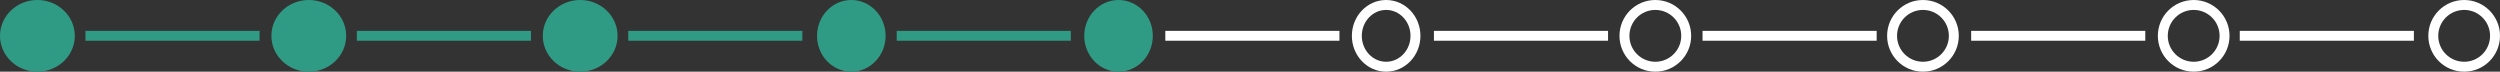 <svg xmlns="http://www.w3.org/2000/svg" width="755.376" height="21.659" viewBox="0 0 755.376 21.659"><rect x="0" y="0" width="755.376" height="21.659" fill="#333333" stroke="none"/><defs><style>.a{fill:#309b84;}.b,.c,.e{fill:none;}.b{stroke:#fff;}.b,.c{stroke-width:3px;}.c{stroke:#309b84;}.d{stroke:none;}</style></defs><g transform="translate(-183.501 -3773.5)"><ellipse class="a" cx="11.3" cy="10.83" rx="11.3" ry="10.83" transform="translate(370.102 3795.159) rotate(180)"/><ellipse class="a" cx="11.3" cy="10.83" rx="11.3" ry="10.83" transform="translate(206.102 3795.159) rotate(180)"/><ellipse class="a" cx="11.3" cy="10.83" rx="11.3" ry="10.83" transform="translate(288.102 3795.159) rotate(180)"/><ellipse class="a" cx="10.359" cy="10.83" rx="10.359" ry="10.83" transform="translate(451.088 3795.159) rotate(180)"/><g class="b" transform="translate(694.489 3795.159) rotate(180)"><circle class="d" cx="10.83" cy="10.83" r="10.83"/><circle class="e" cx="10.83" cy="10.83" r="9.33"/></g><ellipse class="a" cx="10.359" cy="10.83" rx="10.359" ry="10.83" transform="translate(531.824 3795.159) rotate(180)"/><g class="b" transform="translate(775.351 3795.159) rotate(180)"><circle class="d" cx="10.83" cy="10.83" r="10.83"/><circle class="e" cx="10.83" cy="10.83" r="9.33"/></g><g class="b" transform="translate(612.686 3795.159) rotate(180)"><ellipse class="d" cx="10.359" cy="10.83" rx="10.359" ry="10.83"/><ellipse class="e" cx="10.359" cy="10.83" rx="8.859" ry="9.33"/></g><g class="b" transform="translate(857.154 3795.159) rotate(180)"><circle class="d" cx="10.83" cy="10.83" r="10.83"/><circle class="e" cx="10.83" cy="10.83" r="9.33"/></g><g class="b" transform="translate(938.877 3795.159) rotate(180)"><circle class="d" cx="10.83" cy="10.83" r="10.83"/><circle class="e" cx="10.83" cy="10.83" r="9.33"/></g><line class="c" x1="52.612" transform="translate(425.934 3784.317) rotate(180)"/><line class="c" x1="52.612" transform="translate(261.934 3784.317) rotate(180)"/><line class="c" x1="52.612" transform="translate(343.934 3784.317) rotate(180)"/><line class="b" x1="52.612" transform="translate(669.375 3784.317) rotate(180)"/><line class="c" x1="52.612" transform="translate(507.054 3784.317) rotate(180)"/><line class="b" x1="52.612" transform="translate(750.536 3784.317) rotate(180)"/><line class="b" x1="52.612" transform="translate(912.857 3784.317) rotate(180)"/><line class="b" x1="52.612" transform="translate(588.214 3784.317) rotate(180)"/><line class="b" x1="52.612" transform="translate(831.698 3784.317) rotate(180)"/></g></svg>